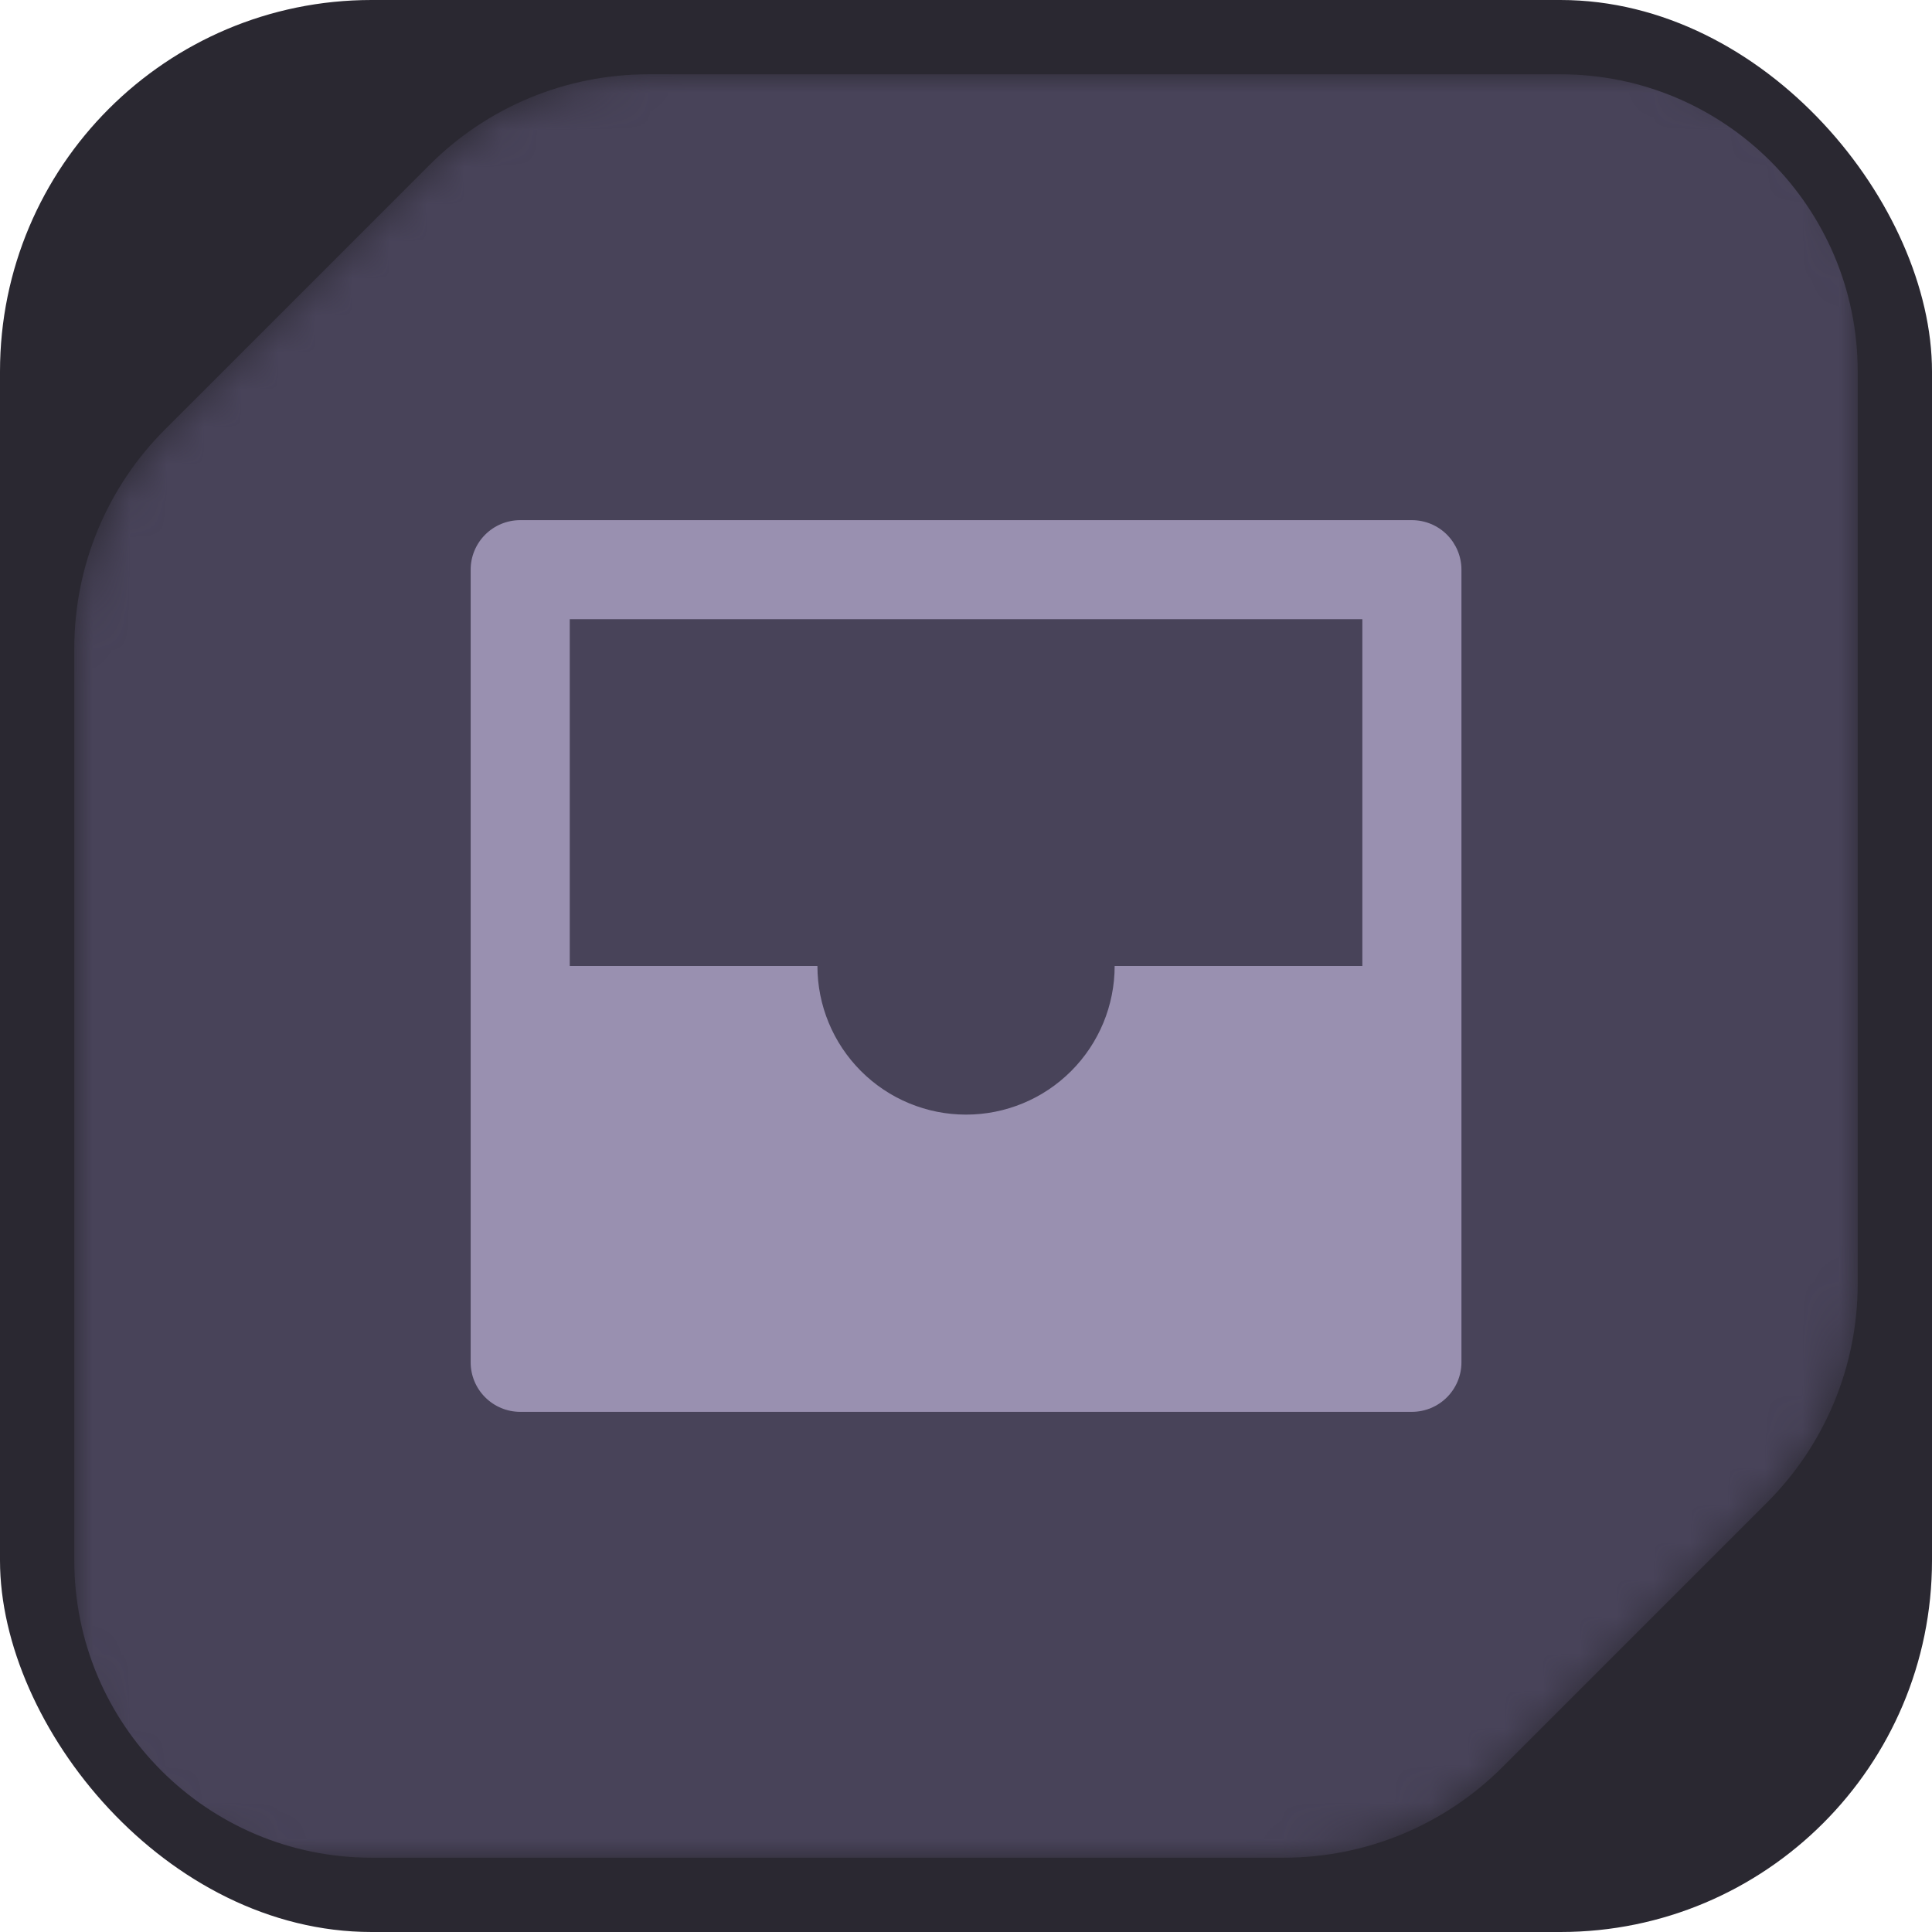 <svg width="52" height="52" viewBox="0 0 52 52" fill="none" xmlns="http://www.w3.org/2000/svg">
<rect width="52" height="52" rx="10" fill="#2A2831"/>
<mask id="mask0_2708_527879" style="mask-type:alpha" maskUnits="userSpaceOnUse" x="2" y="2" width="48" height="48">
<path d="M2 26V44.457C2 47.518 4.482 50 7.543 50H34.556C36.761 50 38.876 49.124 40.435 47.565L47.565 40.435C49.124 38.876 50 36.761 50 34.556V7.543C50 4.482 47.518 2 44.457 2H17.444C15.239 2 13.124 2.876 11.565 4.435L4.435 11.565C2.876 13.124 2 15.239 2 17.444V26Z" fill="#0C0B0F"/>
</mask>
<g mask="url(#mask0_2708_527879)">
<path d="M2 26V42C2 46.418 5.582 50 10 50H34.556C36.761 50 38.876 49.124 40.435 47.565L47.565 40.435C49.124 38.876 50 36.761 50 34.556V10C50 5.582 46.418 2 42 2H17.444C15.239 2 13.124 2.876 11.565 4.435L4.435 11.565C2.876 13.124 2 15.239 2 17.444V26Z" fill="#484359"/>
</g>
<g clip-path="url(#clip0_2708_527879)">
<path d="M14.001 14H38.001C38.355 14 38.694 14.14 38.944 14.39C39.194 14.641 39.335 14.98 39.335 15.333V36.667C39.335 37.02 39.194 37.359 38.944 37.609C38.694 37.859 38.355 38 38.001 38H14.001C13.648 38 13.309 37.859 13.059 37.609C12.808 37.359 12.668 37.02 12.668 36.667V15.333C12.668 14.98 12.808 14.641 13.059 14.39C13.309 14.14 13.648 14 14.001 14ZM22.001 26C22.001 27.061 22.423 28.078 23.173 28.828C23.923 29.579 24.94 30 26.001 30C27.062 30 28.08 29.579 28.83 28.828C29.58 28.078 30.001 27.061 30.001 26H36.668V16.667H15.335V26H22.001Z" fill="#9990B0"/>
</g>
<defs>
<clipPath id="clip0_2708_527879">
<rect width="32" height="32" fill="white" transform="translate(10 10)"/>
</clipPath>
</defs>
</svg>

